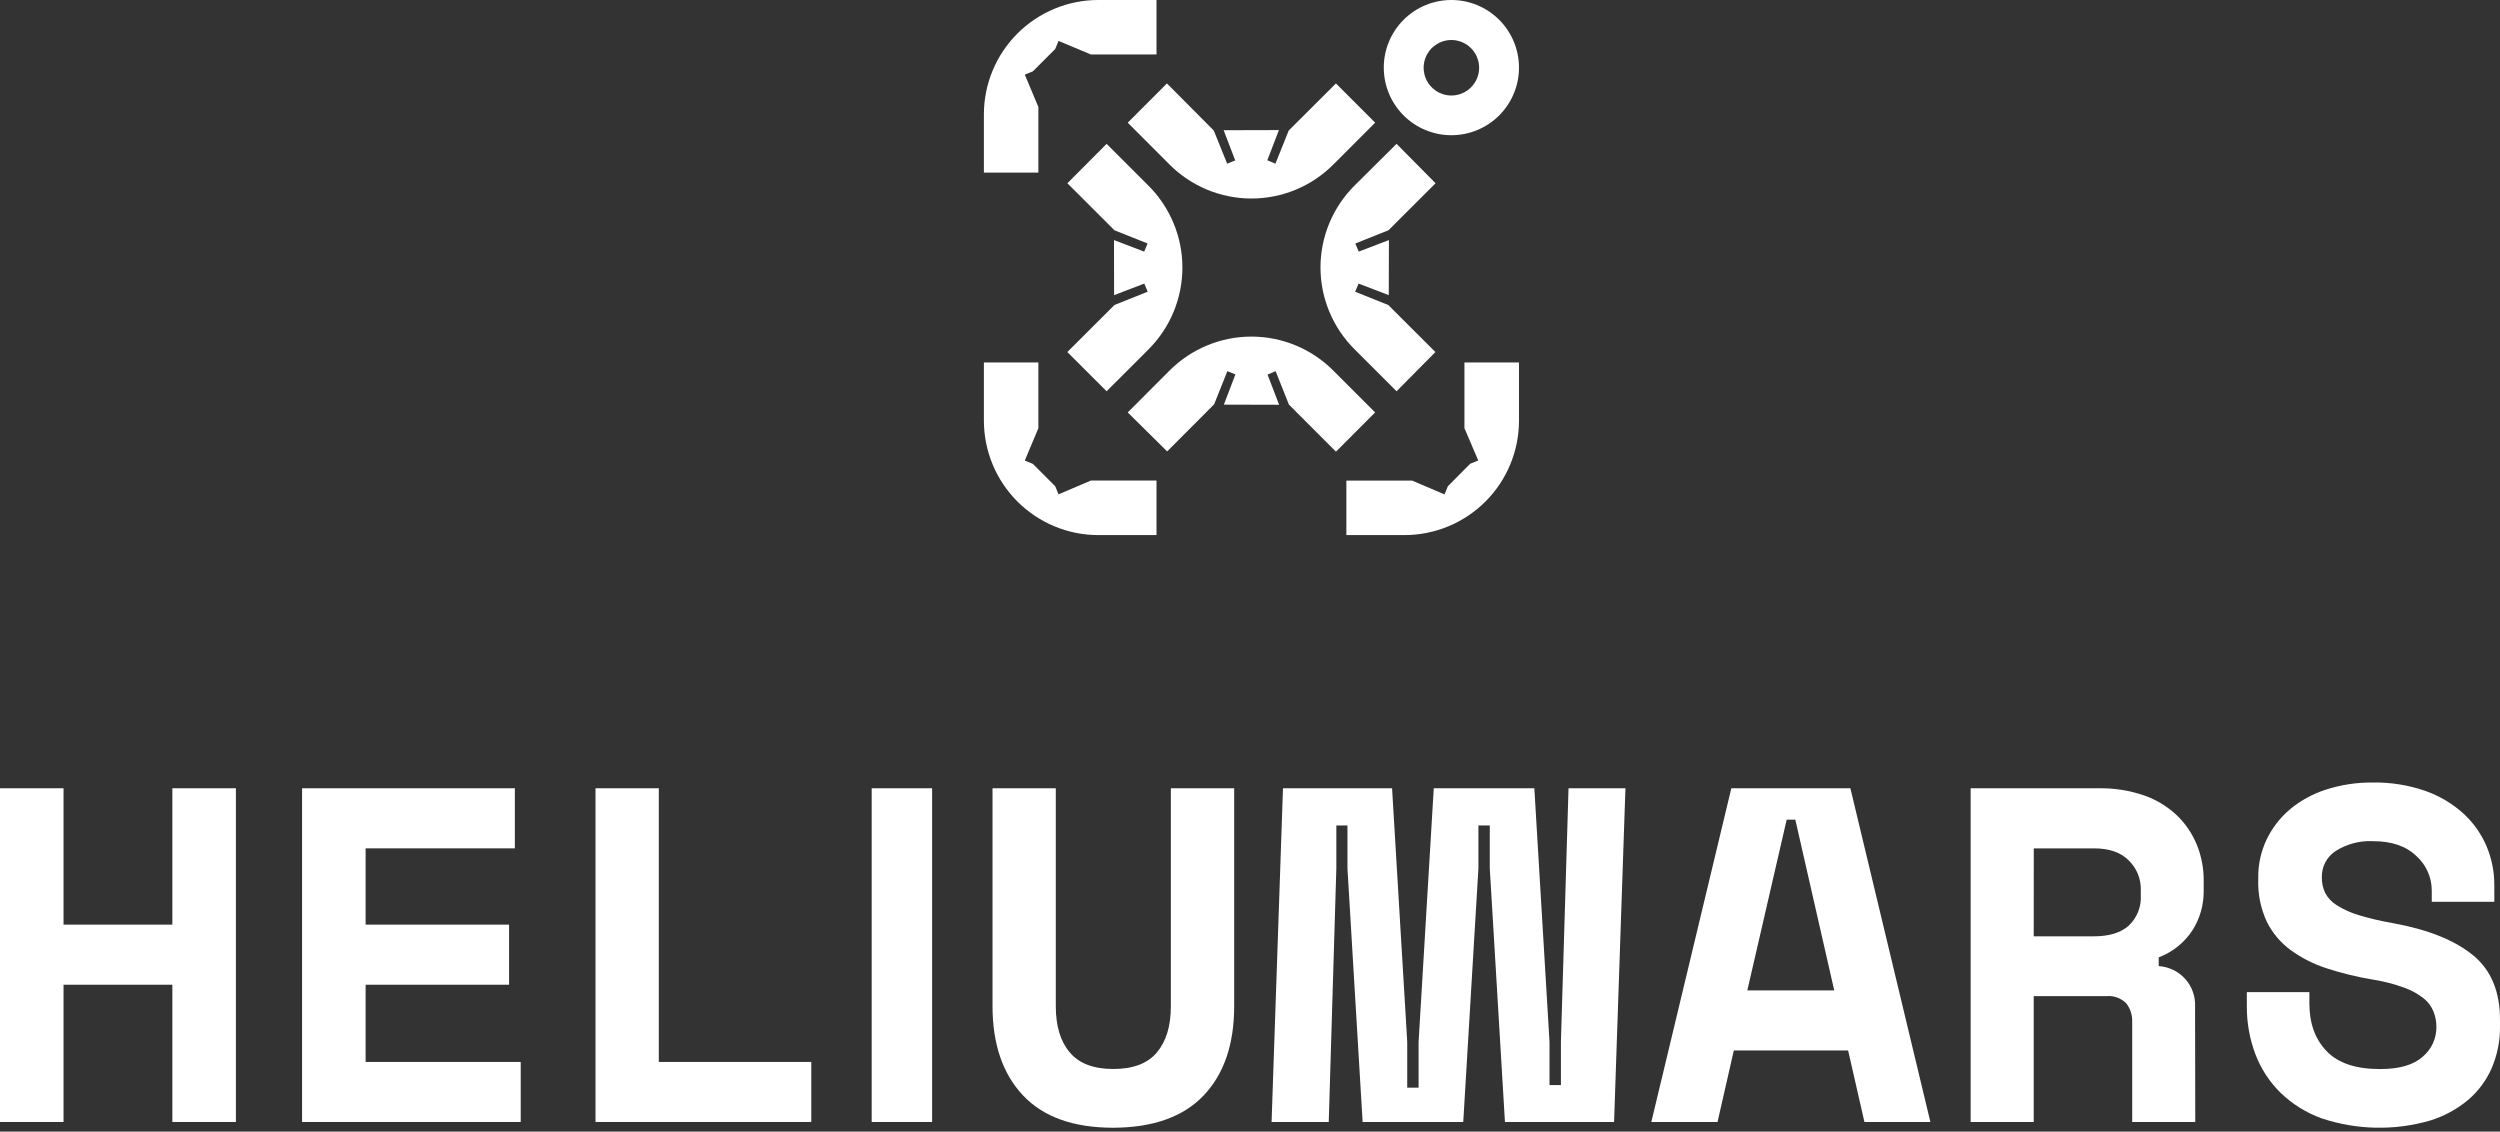 <svg width="380" height="172" viewBox="0 0 380 172" fill="none" xmlns="http://www.w3.org/2000/svg">
<rect x="0" y="0" width="380" height="172" fill="#333333" stroke="none"/>
<path d="M280.915 159.671H263.542L261.064 170.541H251.001L263.161 119.816H281.258L293.418 170.541H283.393L280.915 159.671ZM265.594 150.538H278.803L272.89 124.594H271.575L265.594 150.538Z" fill="white"/>
<path d="M333.68 170.541H324.093V155.325C324.139 154.306 323.817 153.304 323.185 152.502C322.794 152.107 322.319 151.804 321.795 151.616C321.272 151.428 320.712 151.359 320.159 151.415H309.126V170.541H299.539V119.82H319.008C321.355 119.777 323.69 120.145 325.909 120.906C327.761 121.553 329.455 122.582 330.881 123.926C332.188 125.184 333.219 126.701 333.907 128.379C334.613 130.104 334.97 131.95 334.959 133.813V135.527C334.962 137.587 334.382 139.607 333.287 141.354C332.059 143.258 330.25 144.719 328.126 145.52V146.848C329.673 146.946 331.12 147.646 332.154 148.799C333.187 149.951 333.725 151.463 333.65 153.007L333.68 170.541ZM309.126 142.32H318.282C320.603 142.32 322.368 141.776 323.579 140.689C324.203 140.096 324.69 139.374 325.005 138.574C325.32 137.773 325.456 136.913 325.402 136.055V135.187C325.41 134.372 325.253 133.564 324.941 132.81C324.629 132.057 324.168 131.374 323.586 130.802C322.376 129.569 320.61 128.952 318.29 128.952H309.134L309.126 142.32Z" fill="white"/>
<path d="M369.628 135.373C369.63 134.38 369.423 133.398 369.019 132.492C368.616 131.585 368.025 130.774 367.287 130.112C365.726 128.609 363.535 127.858 360.699 127.858C358.691 127.759 356.702 128.284 355.004 129.361C354.344 129.795 353.807 130.391 353.441 131.092C353.076 131.793 352.896 132.576 352.918 133.366C352.905 134.176 353.076 134.978 353.42 135.711C353.827 136.485 354.437 137.135 355.184 137.59C356.216 138.239 357.332 138.745 358.5 139.093C360.224 139.611 361.978 140.022 363.753 140.325C369.035 141.287 373.07 142.898 375.856 145.157C378.643 147.417 380.023 150.733 379.998 155.107V155.972C380.031 158.166 379.602 160.343 378.738 162.359C377.915 164.239 376.672 165.905 375.106 167.229C373.408 168.634 371.449 169.689 369.343 170.333C363.972 171.879 358.261 171.767 352.955 170.01C350.601 169.174 348.452 167.844 346.652 166.109C344.974 164.461 343.671 162.469 342.833 160.27C341.949 157.94 341.504 155.466 341.519 152.973V150.809H351.027V152.545C351.027 155.551 351.905 157.966 353.66 159.789C355.416 161.613 358.14 162.515 361.832 162.495C364.713 162.495 366.852 161.871 368.248 160.623C368.905 160.072 369.433 159.382 369.794 158.603C370.155 157.823 370.339 156.973 370.334 156.114C370.338 155.312 370.19 154.517 369.898 153.77C369.582 152.976 369.065 152.28 368.398 151.748C367.506 151.051 366.507 150.503 365.441 150.125C363.901 149.565 362.31 149.154 360.691 148.9C358.321 148.509 355.984 147.941 353.698 147.201C351.726 146.574 349.867 145.635 348.19 144.421C346.647 143.293 345.398 141.808 344.551 140.092C343.633 138.107 343.188 135.936 343.253 133.749V133.314C343.242 131.343 343.676 129.396 344.521 127.617C345.364 125.857 346.568 124.295 348.055 123.033C349.668 121.687 351.525 120.666 353.525 120.027C355.842 119.278 358.265 118.913 360.699 118.945C363.393 118.899 366.075 119.327 368.623 120.207C370.762 120.952 372.732 122.117 374.416 123.634C375.935 125.02 377.14 126.717 377.95 128.609C378.738 130.483 379.141 132.497 379.135 134.531V137.071H369.628V135.373Z" fill="white"/>
<path d="M0 119.816H9.658V140.544H26.199V119.816H35.857V170.541H26.199V149.677H9.658V170.541H0V119.816Z" fill="white"/>
<path d="M45.915 119.816H78.257V128.95H55.573V140.544H77.38V149.677H55.573V161.415H79.149V170.541H45.915V119.816Z" fill="white"/>
<path d="M90.518 119.816H100.137V161.415H123.314V170.541H90.518V119.816Z" fill="white"/>
<path d="M141.68 119.816V170.541H132.497V119.816H141.68Z" fill="white"/>
<path d="M187.595 119.816V152.946C187.595 158.729 186.052 163.246 182.965 166.499C179.878 169.752 175.298 171.391 169.225 171.416C163.153 171.416 158.576 169.777 155.494 166.499C152.412 163.221 150.868 158.703 150.863 152.946V119.816H160.481V152.946C160.481 155.958 161.187 158.294 162.599 159.956C164.003 161.65 166.219 162.486 169.225 162.486C172.231 162.486 174.448 161.65 175.86 159.956C177.272 158.262 177.97 155.935 177.97 152.946V119.816H187.595Z" fill="white"/>
<path d="M233.219 119.816L235.525 158.373V164.933H237.259V158.373L238.416 119.816H247.066L245.339 170.541H228.752L226.446 131.992V125.47H224.719V131.992L222.414 170.541H207.119L204.813 131.992V125.47H203.124V131.992L201.968 170.541H193.28L195.014 119.816H211.594L213.899 158.366V165.325H215.626V158.366L217.931 119.816H233.219Z" fill="white"/>
<path d="M156.998 10.841L155.77 11.346L157.833 16.262V26.237H149.552V17.398C149.55 15.114 150 12.851 150.874 10.74C151.749 8.629 153.032 6.711 154.649 5.097V5.097C156.263 3.48 158.181 2.197 160.292 1.323C162.403 0.448 164.665 -0.001 166.95 3.24382e-06H175.789V8.281H165.813L160.897 6.219L160.393 7.446L156.998 10.841Z" fill="white"/>
<path d="M223.462 70.494L224.691 69.989L222.595 65.081V55.098H230.886V63.936C230.885 68.55 229.05 72.975 225.784 76.238V76.238C222.517 79.5 218.087 81.334 213.468 81.335H204.649V73.053H214.644L219.565 75.147L220.07 73.919L223.462 70.494Z" fill="white"/>
<path d="M160.393 73.911L160.897 75.139L165.813 73.044H175.789V81.335H166.95C162.336 81.334 157.912 79.498 154.649 76.232V76.232C151.39 72.975 149.557 68.556 149.552 63.947V55.098H157.833V65.092L155.77 70.007L156.998 70.511L160.393 73.911Z" fill="white"/>
<path d="M185.996 19.794L187.751 24.383L186.531 24.88L184.493 19.84L177.375 12.681L171.416 18.647L177.756 24.995C179.392 26.637 181.334 27.939 183.472 28.828C185.61 29.716 187.901 30.173 190.216 30.173V30.173C192.531 30.174 194.824 29.718 196.964 28.829C199.103 27.941 201.046 26.638 202.682 24.995L209.023 18.647L203.064 12.681L195.884 19.84L193.863 24.88L192.634 24.36L194.397 19.771L185.996 19.794Z" fill="white"/>
<path d="M169.343 44.86L173.929 43.105L174.449 44.341L169.396 46.363L162.233 53.512L168.204 59.471L174.549 53.13C176.191 51.494 177.493 49.551 178.381 47.412C179.269 45.272 179.726 42.979 179.724 40.664V40.664C179.725 38.349 179.268 36.058 178.38 33.92C177.492 31.782 176.19 29.84 174.549 28.204L168.204 21.864L162.241 27.854L169.396 35.002L174.434 37.009L173.914 38.245L169.327 36.49L169.343 44.86Z" fill="white"/>
<path d="M211.092 44.86L206.504 43.105L205.983 44.341L211.024 46.363L218.182 53.512L212.278 59.471L205.93 53.13C204.281 51.498 202.972 49.558 202.077 47.42C201.182 45.282 200.718 42.988 200.714 40.671V40.671C200.712 38.356 201.169 36.062 202.058 33.923C202.946 31.784 204.249 29.841 205.892 28.204L212.278 21.864L218.205 27.854L211.047 35.002L206.006 37.009L206.526 38.245L211.115 36.49L211.092 44.86Z" fill="white"/>
<path d="M186.027 61.503L187.782 56.914L186.561 56.417L184.547 61.457L177.406 68.615L171.416 62.688L177.756 56.34C179.392 54.698 181.334 53.396 183.472 52.508C185.61 51.619 187.901 51.162 190.216 51.162V51.162C192.53 51.162 194.822 51.619 196.96 52.508C199.098 53.396 201.04 54.698 202.675 56.34L209.023 62.688L203.064 68.654L195.915 61.495L193.893 56.417L192.665 56.937L194.427 61.526L186.027 61.503Z" fill="white"/>
<path d="M220.61 0C217.885 0 215.271 1.083 213.344 3.01C211.417 4.937 210.334 7.551 210.334 10.276C210.334 13.002 211.417 15.615 213.344 17.543C215.271 19.47 217.885 20.552 220.61 20.552V20.552C223.336 20.552 225.949 19.47 227.877 17.543C229.804 15.615 230.886 13.002 230.886 10.276C230.886 7.551 229.804 4.937 227.877 3.01C225.949 1.083 223.336 0 220.61 0V0ZM220.61 14.517C219.776 14.517 218.961 14.269 218.267 13.806C217.574 13.342 217.033 12.684 216.714 11.913C216.395 11.142 216.311 10.294 216.474 9.476C216.636 8.658 217.038 7.907 217.628 7.317C218.218 6.727 218.969 6.325 219.787 6.163C220.605 6 221.453 6.083 222.224 6.403C222.995 6.722 223.653 7.262 224.117 7.956C224.58 8.65 224.828 9.465 224.828 10.299C224.828 11.418 224.383 12.49 223.592 13.281C222.801 14.072 221.729 14.517 220.61 14.517V14.517Z" fill="white"/>
</svg>
